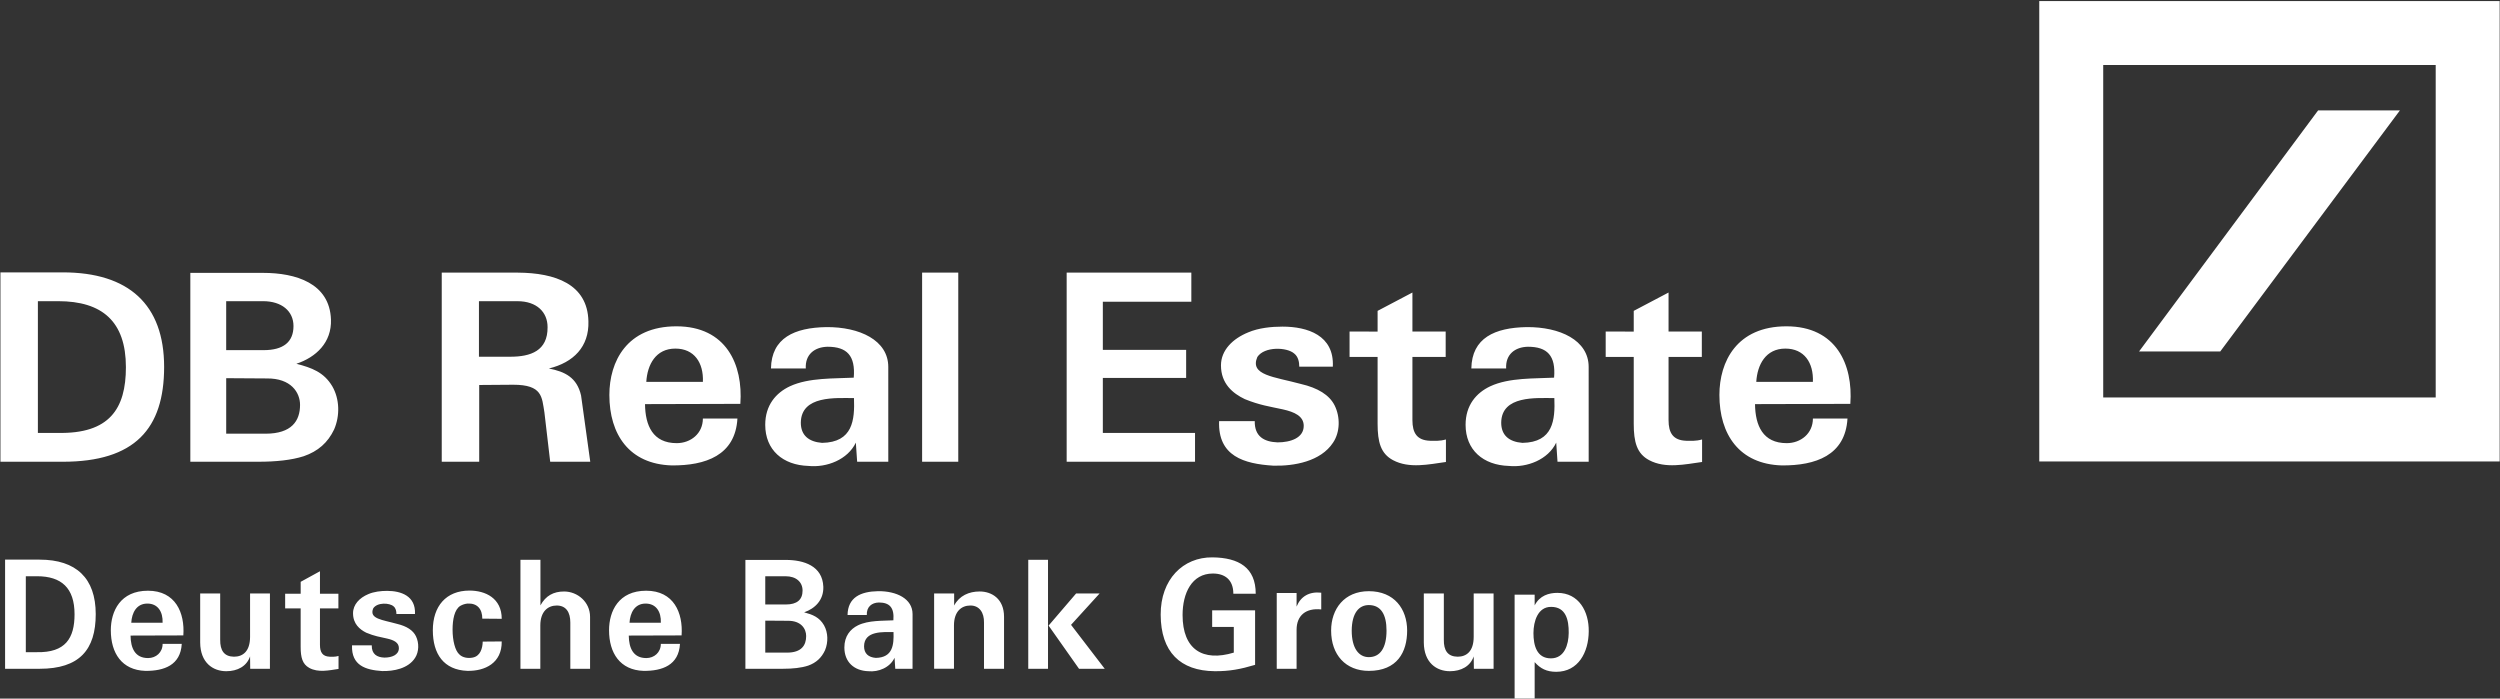 <svg width="2233" height="624" viewBox="0 0 2233 624" fill="none" xmlns="http://www.w3.org/2000/svg">
<rect x="0" y="0" width="2233" height="624" fill="#333333" stroke="none"/>
<path fill-rule="evenodd" clip-rule="evenodd" d="M112.46 327.962C112.46 365.159 97.726 387.623 51.632 386.676H33.837V269.015H52.072C91.15 269.028 112.46 287.017 112.46 327.962ZM146.596 327.742C146.596 272.062 115.015 243.283 56.067 243.283H0.401V412.434H56.067C120.397 412.434 146.596 382.954 146.596 327.742ZM262.144 291.232C262.144 305.511 253.039 312.749 235.491 312.749H202.029V269.015H235.011C251.638 269.028 262.144 277.899 262.144 291.232ZM298.42 383.628C303.803 371.242 303.323 356.288 296.799 345.03C289.302 332.385 278.304 328.429 264.725 324.927C282.286 319.052 296.332 305.978 295.619 285.382C294.464 252.841 264.05 243.736 235.037 243.736H170.006V412.421H231.068C246.269 412.421 260.302 411.02 271.287 407.493C284.153 403.057 292.804 395.353 298.42 383.628ZM268.006 361.658C268.006 375.924 260.522 387.377 237.138 387.377H202.042V337.793L238.292 338.027C260.056 337.793 268.006 350.659 268.006 361.658ZM527.22 412.434H491.436L486.248 368.22C483.94 354.641 484.627 343.643 458.428 343.643L428.027 343.876V412.434H394.565V243.516H462.656C495.625 243.749 524.872 253.568 525.573 287.017C526.26 309.714 512.253 323.76 490.256 329.142C504.523 331.944 515.301 337.08 519.01 353.24L527.22 412.434ZM489.089 292.178C489.089 278.846 479.478 269.028 462.189 269.028H427.794V318.624H455.873C473.875 318.624 489.322 313.449 489.089 292.178ZM661.275 360.724L576.129 360.957C576.349 380.139 583.132 395.82 604.416 395.82C617.035 395.82 627.813 387.156 627.813 373.836H658.668C656.801 406.818 630.135 415.936 599.941 415.716C562.082 414.535 544.288 388.103 544.288 352.773C544.288 323.073 559.722 291.465 604.169 291.465C648.643 291.465 663.843 325.641 661.275 360.724ZM627.826 341.075C628.527 323.993 620.096 311.361 603.249 311.361C585.713 311.361 578.23 325.641 577.27 341.075H627.826ZM793.424 412.434H765.604L764.437 395.353C757.187 410.554 738.471 417.804 722.103 416.17C699.173 415.456 683.505 401.877 683.505 379.439C683.505 361.891 693.09 350.906 705.489 345.043C722.57 337.093 745.501 338.273 762.569 337.326C764.19 317.664 756.486 309.714 739.172 309.714C727.68 309.96 719.043 316.497 719.73 329.142H688.628C689.095 301.776 709.678 292.658 738.004 292.166C767.692 291.919 793.411 303.851 793.411 327.729L793.424 412.434ZM762.777 355.575C746.642 355.575 715.541 352.994 715.294 377.558C715.294 388.79 722.324 394.627 734.256 395.573C761.869 395.12 763.503 374.977 762.777 355.575ZM823.631 243.516H855.925V412.434H823.631V243.516ZM952.745 243.516H1064.1V269.481H985.052V312.528H1059.46V337.56H985.052V386.689H1067.4V412.434H952.745V243.516ZM1192.09 362.125C1197.22 372.423 1197.03 385.989 1190.7 395.353C1179.68 412.201 1155.83 416.403 1137.33 415.936C1111.16 414.289 1087.76 407.519 1088.91 376.171H1120.74C1120.51 389.75 1128.93 394.653 1141.1 395.133C1152.78 395.133 1164.49 391.138 1164.49 380.373C1164.49 371.722 1156.31 367.987 1145.8 365.639C1133.84 363.058 1125.2 361.904 1111.88 356.509C1101.12 351.372 1090.57 342.722 1090.57 326.354C1090.57 312.762 1101.12 302.489 1114.89 296.874C1124.24 292.879 1135.71 291.738 1145.54 291.738C1167.78 291.738 1191.87 299.455 1190.48 327.521H1160.51C1160.51 323.319 1159.57 318.637 1156.05 315.822C1149.51 309.986 1129.39 309.273 1123.06 318.857C1116.05 335.238 1137.84 336.418 1161.92 342.955C1177.11 346.457 1187.39 352.76 1192.09 362.125ZM1230.47 296.16V277.665L1261.57 261.285V296.147H1291.28V318.818H1261.57V375.224C1261.57 386.676 1265.55 393.239 1277.25 393.693C1281.68 393.693 1285.65 394.147 1291.51 392.526V412.642C1276.29 414.743 1258.77 418.75 1244.24 411.02C1233.27 405.158 1230.47 394.873 1230.47 378.492V318.818H1205.43V296.147L1230.47 296.16ZM1419.01 412.434H1391.17L1390.01 395.353C1382.76 410.554 1364.02 417.804 1347.67 416.17C1324.74 415.456 1309.06 401.877 1309.06 379.439C1309.06 361.891 1318.63 350.906 1331.07 345.043C1348.09 337.093 1371.05 338.273 1388.11 337.326C1389.76 317.664 1382.03 309.714 1364.73 309.714C1353.25 309.96 1344.59 316.497 1345.3 329.142H1314.2C1314.65 301.776 1335.25 292.658 1363.57 292.166C1393.26 291.919 1418.99 303.851 1418.99 327.729L1419.01 412.434ZM1388.35 355.575C1372.21 355.575 1341.1 352.994 1340.88 377.558C1340.88 388.79 1347.89 394.627 1359.83 395.573C1387.44 395.12 1389.09 374.977 1388.35 355.575ZM1459.25 296.16V277.665L1490.35 261.285V296.147H1520.07V318.818H1490.35V375.224C1490.35 386.676 1494.34 393.239 1506.03 393.693C1510.5 393.693 1514.44 394.147 1520.3 392.526V412.642C1505.08 414.743 1487.55 418.75 1473.03 411.02C1462.03 405.158 1459.25 394.873 1459.25 378.492V318.818H1434.2V296.147L1459.25 296.16ZM1652.71 360.724L1567.58 360.957C1567.81 380.139 1574.59 395.82 1595.88 395.82C1608.5 395.82 1619.29 387.156 1619.29 373.836H1650.17C1648.29 406.818 1621.62 415.936 1591.43 415.716C1553.56 414.535 1535.77 388.103 1535.77 352.773C1535.77 323.073 1551.2 291.465 1595.66 291.465C1640.12 291.465 1655.29 325.641 1652.71 360.724ZM1619.27 341.075C1619.99 323.993 1611.54 311.361 1594.7 311.361C1577.16 311.361 1569.66 325.641 1568.7 341.075H1619.27ZM1878.59 58.074H2175.57V355.043H1878.59V58.074ZM1821.47 412.175H2232.7V0.943H1821.47V412.175ZM2143.59 98.631H2070.51L1910.59 313.955H1983.11L2143.59 98.631ZM66.586 548.682C66.586 570.095 58.441 583.051 32.89 582.52H23.059V514.701H33.15C54.809 514.714 66.586 525.09 66.586 548.682ZM85.508 548.539C85.508 516.439 68.025 499.863 35.354 499.863H4.538V597.357H35.354C71.008 597.357 85.508 580.354 85.508 548.539ZM163.755 567.553L116.61 567.695C116.727 578.758 120.488 587.785 132.277 587.785C139.281 587.785 145.247 582.792 145.247 575.114H162.341C161.304 594.128 146.531 599.38 129.826 599.225C108.828 598.55 98.984 583.337 98.984 562.961C98.984 545.841 107.544 527.632 132.161 527.632C156.777 527.645 165.182 547.333 163.755 567.553ZM145.234 556.23C145.61 546.386 140.967 539.11 131.629 539.11C121.902 539.11 117.764 547.346 117.245 556.23H145.234ZM241.094 597.357H223.481L223.364 586.294C220.381 595.061 212.223 599.523 202.107 599.523C190.2 599.523 178.917 591.962 178.8 573.882V530.07H196.672V571.327C196.556 581.041 200.174 586.424 208.968 586.566C216.879 586.566 223.364 581.858 223.364 568.772V530.083H241.107L241.094 597.357ZM268.564 530.329V519.681L285.788 510.239V530.329H302.259V543.416H285.788V575.918C285.788 582.533 288.005 586.307 294.464 586.566C296.929 586.566 299.12 586.839 302.376 585.892V597.487C293.959 598.719 284.218 601.002 276.203 596.553C270.12 593.168 268.551 587.241 268.551 577.812V543.429H254.699V530.342L268.564 530.329ZM371.557 568.357C374.41 574.284 374.28 582.118 370.804 587.513C364.696 597.214 351.479 599.653 341.259 599.38C326.746 598.421 313.763 594.53 314.425 576.437H332.051C331.921 584.271 336.603 587.098 343.334 587.37C349.806 587.37 356.278 585.075 356.278 578.888C356.278 573.882 351.752 571.742 345.915 570.393C339.314 568.901 334.528 568.227 327.122 565.127C321.182 562.157 315.333 557.19 315.333 547.748C315.333 539.914 321.169 533.974 328.808 530.744C333.983 528.436 340.338 527.774 345.773 527.774C358.094 527.774 371.44 532.21 370.662 548.409H354.073C354.073 545.971 353.555 543.273 351.609 541.652C347.978 538.293 336.85 537.891 333.348 543.416C329.457 552.871 341.506 553.532 354.852 557.293C363.269 559.317 368.963 562.961 371.557 568.357ZM419.389 527.502C433.5 527.502 448.143 534.259 448.143 552.715L430.79 552.573C430.79 543.935 426.263 538.682 417.716 539.097C415.511 539.24 413.177 540.031 411.231 541.107C405.901 544.337 404.24 553.377 404.24 562.417C404.24 572.001 406.432 581.288 410.453 584.673C413.164 587.37 417.949 588.187 422.1 587.37C428.974 586.151 431.036 579.148 431.166 573.078L448.143 572.935C448.39 592.208 433.228 599.51 417.444 599.212C396.329 598.408 386.602 584.115 386.602 562.948C386.602 541.522 398.391 527.502 419.389 527.502ZM464.861 499.993H482.721V540.731C487.403 532.093 494.393 528.319 503.861 528.319C515.767 528.319 527.051 537.618 527.051 550.964V597.357H509.412V556.074C509.412 546.918 505.677 540.848 497.247 540.848C489.348 540.848 482.617 546.243 482.617 558.642V597.344H464.861V499.993ZM608.8 567.553L561.616 567.695C561.745 578.758 565.52 587.785 577.296 587.785C584.3 587.785 590.253 582.792 590.253 575.114H607.36C606.322 594.128 591.537 599.38 574.832 599.225C553.86 598.55 544.003 583.337 544.003 562.961C544.003 545.841 552.537 527.632 577.179 527.632C601.796 527.645 610.213 547.333 608.8 567.553ZM590.266 556.23C590.668 546.386 586.012 539.11 576.673 539.11C566.946 539.11 562.809 547.346 562.277 556.23H590.266ZM716.851 527.502C716.851 535.738 711.767 539.914 702.052 539.914H683.531V514.714H701.819C711.027 514.714 716.851 519.811 716.851 527.502ZM736.915 580.782C739.898 573.622 739.652 564.998 736.033 558.526C731.857 551.237 725.774 548.954 718.264 546.918C727.992 543.545 735.748 535.984 735.397 524.143C734.723 505.401 717.875 500.123 701.819 500.123H665.789V597.344H699.614C708.044 597.344 715.826 596.54 721.909 594.517C729.042 591.962 733.815 587.513 736.915 580.782ZM720.067 568.084C720.067 576.32 715.943 582.922 702.986 582.922H683.544V554.349L703.634 554.492C715.683 554.336 720.067 561.755 720.067 568.084ZM815.084 597.357H799.65L799.014 587.513C794.968 596.281 784.605 600.457 775.552 599.523C762.854 599.108 754.191 591.287 754.191 578.33C754.191 568.227 759.482 561.885 766.356 558.526C775.811 553.934 788.509 554.609 797.964 554.064C798.884 542.741 794.604 538.15 784.994 538.15C778.665 538.293 773.879 542.067 774.242 549.343H757.031C757.277 533.572 768.704 528.306 784.371 528.034C800.817 527.891 815.097 534.778 815.097 548.526L815.084 597.357ZM798.08 564.583C789.157 564.583 771.881 563.104 771.778 577.254C771.778 583.726 775.669 587.111 782.257 587.63C797.587 587.37 798.469 575.762 798.08 564.583ZM834.357 530.07H852.242V540.848C856.911 532.08 865.458 528.306 875.043 528.306C885.769 528.306 896.806 534.778 896.806 550.951V597.344H878.908V556.061C879.077 547.32 874.926 540.835 866.755 540.835C858.701 540.835 852.086 546.23 852.086 558.629V597.331H834.357V530.07ZM963.782 597.357L936.597 558.785L961.201 530.07H982.186L956.662 558.111L986.738 597.344L963.782 597.357ZM918.44 499.993H936.079V597.357H918.44V499.993ZM1082.99 497.84C1106.57 498.112 1121.61 507.01 1121.61 530.329H1101.62C1101.62 517.788 1093.99 512.275 1083.36 512.275C1064.44 512.275 1056.28 529.927 1056.28 549.343C1056.28 580.211 1074.43 591.274 1102.03 582.909V559.978H1082.71V545.167H1121.05V593.842C1107.98 597.746 1098.14 599.627 1084.93 599.51C1054.21 599.225 1036.85 582.377 1036.72 549.071C1036.59 517.528 1056.67 497.568 1082.99 497.84ZM1140.38 597.357V529.655H1158.11V541.808C1161.75 532.768 1169.4 528.189 1180.14 529.396V544.35C1166.54 542.884 1158.11 549.615 1158.11 562.559V597.357H1140.38ZM1256.86 563.221C1256.86 582.52 1247.92 599.225 1222.63 599.225C1202.04 599.225 1188.96 584.945 1188.96 563.221C1188.96 544.077 1200.61 528.047 1222.63 528.047C1245.46 528.047 1256.86 544.077 1256.86 563.221ZM1238.44 563.221C1238.44 549.213 1233.66 540.446 1222.63 540.446C1213.84 540.446 1207.48 547.462 1207.35 563.221C1207.35 578.888 1213.57 586.955 1222.63 586.955C1232.65 586.955 1238.44 578.888 1238.44 563.221ZM1334.07 597.357H1316.47L1316.31 586.294C1313.33 595.061 1305.17 599.523 1295.06 599.523C1283.12 599.523 1271.88 591.962 1271.75 573.882V530.07H1289.63V571.327C1289.48 581.041 1293.11 586.424 1301.92 586.566C1309.82 586.566 1316.3 581.858 1316.3 568.772V530.083H1334.06L1334.07 597.357ZM1419.06 563.921C1418.93 582.649 1409.73 600.055 1390.03 600.055C1381.5 600.055 1375.9 597.214 1370.76 591.417V623.919H1352.85V531.159H1370.76V540.731C1375.25 531.951 1383.46 529.551 1391.07 529.551C1410.24 529.538 1419.31 546.243 1419.06 563.921ZM1401.17 565.387C1401.33 553.39 1398.46 542.067 1385.52 542.067C1373.59 541.924 1369.68 555.011 1369.68 565.529C1369.68 576.32 1372.55 588.045 1385.23 588.045C1397.43 588.045 1401.04 575.762 1401.17 565.387Z" fill="white"/>
</svg>
